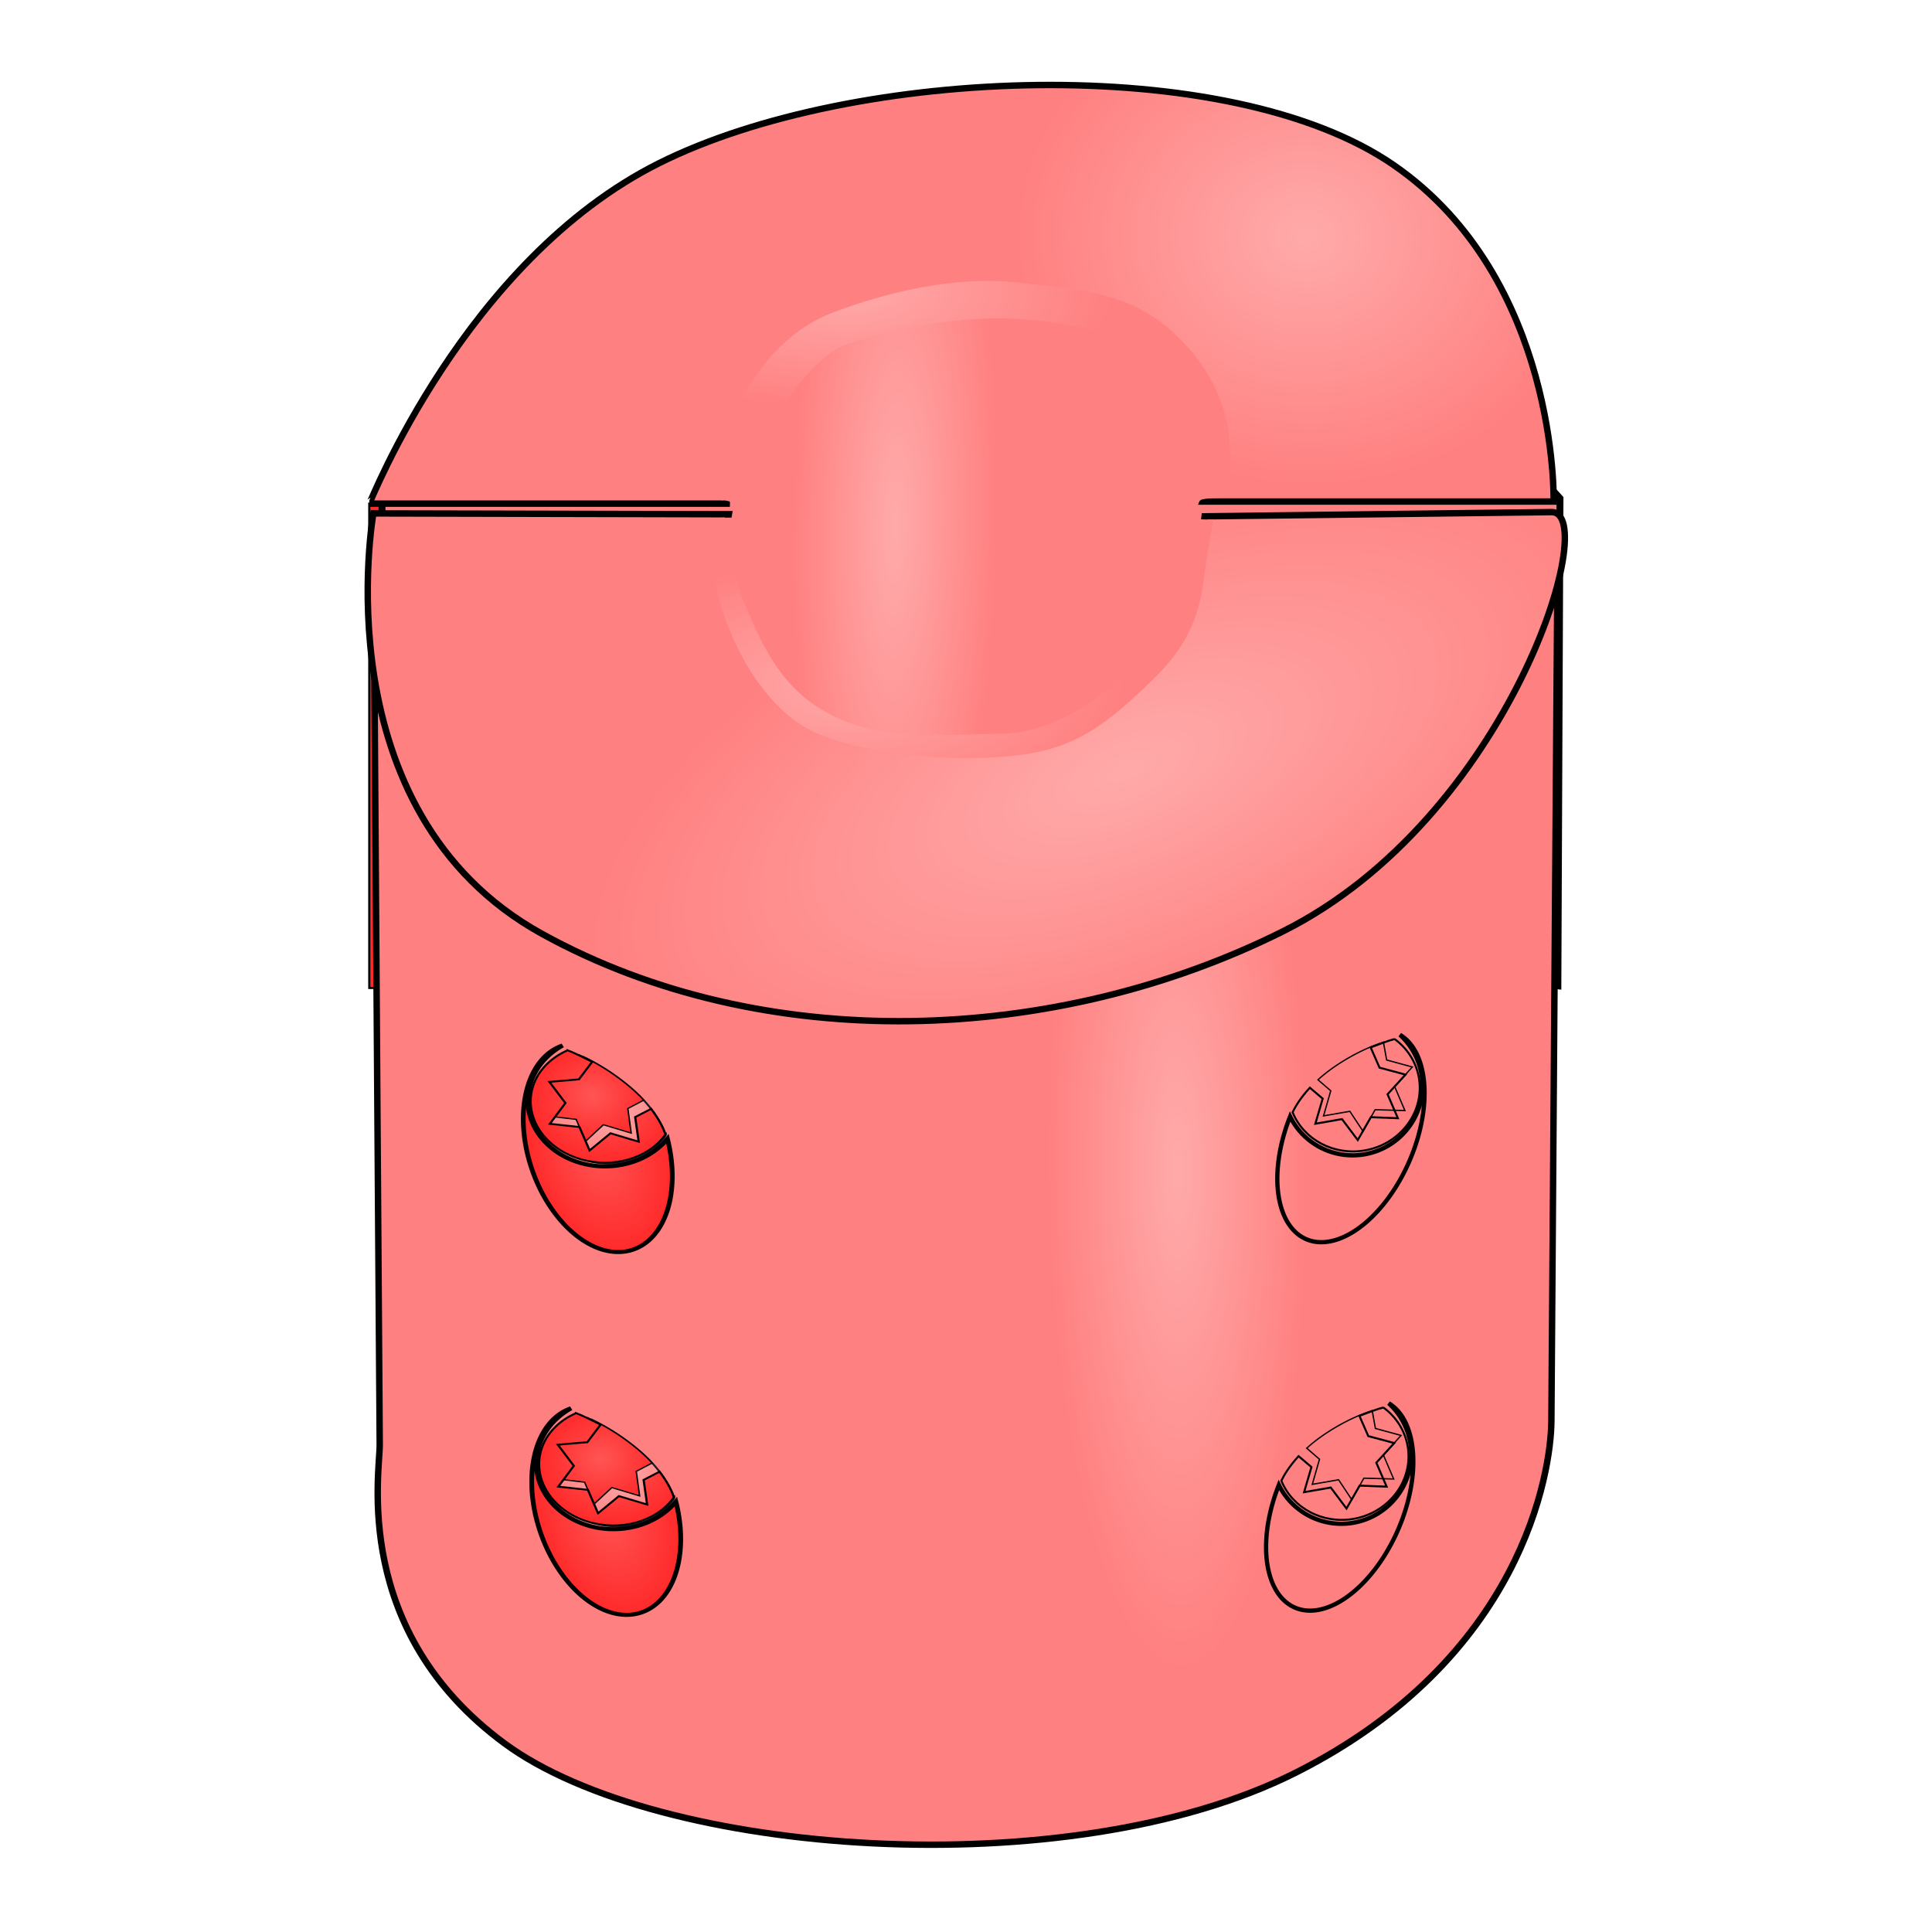 <svg xmlns="http://www.w3.org/2000/svg" xmlns:xlink="http://www.w3.org/1999/xlink" viewBox="0 0 256 256">
    <defs>
        <linearGradient id="innoGrad1">
            <stop offset="0" stop-color="#f55"/>
            <stop offset="1" stop-color="#ff2a2a"/>
        </linearGradient>
        <linearGradient id="innoGrad2">
            <stop offset="0" stop-color="#faa"/>
            <stop offset="1" stop-color="#ff8080"/>
        </linearGradient>
        <radialGradient id="radialGradient3210" cx="83.242" cy="66.493" r="27.865" fx="83.242" fy="66.493" gradientTransform="matrix(1.374 .07 -.061 1.181 62.705 -52.96)" gradientUnits="userSpaceOnUse" xlink:href="#innoGrad2"/>
        <radialGradient id="radialGradient4260" cx="61.44" cy="92.395" r="28.108" fx="61.44" fy="92.395" gradientTransform="matrix(2.483 -1.047 .473 1.121 -47.195 62.899)" gradientUnits="userSpaceOnUse" xlink:href="#innoGrad2"/>
        <radialGradient id="radialGradient4268" cx="47.812" cy="115.682" r="28.108" fx="47.812" fy="115.682" gradientTransform="matrix(.609 -.005 .02 2.364 124.572 -118.214)" gradientUnits="userSpaceOnUse" xlink:href="#innoGrad2"/>
        <radialGradient id="radialGradient4664" cx="85.308" cy="63.375" r="27.865" fx="85.308" fy="63.375" gradientTransform="matrix(.483 .008 -.037 2.133 79.773 -66.193)" gradientUnits="userSpaceOnUse" xlink:href="#innoGrad2"/>
        <radialGradient id="radialGradient10862" cx="40.379" cy="93.429" r="8.332" fx="40.379" fy="93.429" gradientTransform="matrix(2.842 0 0 3.851 -42.147 -260.976)" gradientUnits="userSpaceOnUse" xlink:href="#innoGrad1"/>
        <radialGradient id="radialGradient11913" cx="124.44" cy="116.421" r="3.032" fx="124.44" fy="116.421" gradientTransform="matrix(3.125 0 -1.731 4.38 -3.303 -290.22)" gradientUnits="userSpaceOnUse" xlink:href="#innoGrad1"/>
        <radialGradient id="radialGradient13826" cx="93.527" cy="107.381" r="3.353" fx="93.527" fy="107.381" gradientTransform="matrix(2.609 0 0 2.537 -36.052 -46.88)" gradientUnits="userSpaceOnUse" xlink:href="#innoGrad2"/>
        <radialGradient id="radialGradient13834" cx="353.723" cy="405.805" r="12.535" fx="353.723" fy="405.805" gradientTransform="matrix(.763 0 0 .729 -61.226 -71.089)" gradientUnits="userSpaceOnUse" xlink:href="#innoGrad1"/>
        <radialGradient id="radialGradient13842" cx="346.226" cy="403.619" r="14.64" fx="346.226" fy="403.619" gradientTransform="matrix(.506 0 0 .496 35.229 24.192)" gradientUnits="userSpaceOnUse" xlink:href="#innoGrad1"/>
        <radialGradient id="radialGradient3362" cx="54.24" cy="66.049" r="12.528" fx="54.24" fy="66.049" gradientTransform="matrix(2.842 0 0 1.246 -42.147 -43.808)" gradientUnits="userSpaceOnUse" xlink:href="#innoGrad2"/>
        <radialGradient id="radialGradient4830" cx="55.218" cy="71.838" r="12.528" fx="55.218" fy="71.838" gradientTransform="matrix(2.842 0 0 -1.331 -43.534 186.335)" gradientUnits="userSpaceOnUse" xlink:href="#innoGrad2"/>
    </defs>
    <path style="font-variation-settings:normal" id="rect10832" fill="url(#radialGradient10862)" fill-opacity="1" fill-rule="evenodd" stroke="#000" stroke-dasharray="none" stroke-dashoffset="0" stroke-linecap="butt" stroke-linejoin="miter" stroke-miterlimit="4" stroke-opacity="1" stroke-width=".284" d="M48.931 66.734h47.361v64.175H48.931z" opacity="1" stop-color="#000" stop-opacity="1"/>
    <use width="100%" height="100%" transform="translate(110.134 -.28)" xlink:href="#rect10832"/>
    <path style="font-variation-settings:normal" fill="url(#radialGradient4664)" stroke="#000" stroke-width=".918" d="M95.732 124.183l-45.399 6.445s.329-65.582.28-65.444c0 0 39.144-43.124 77.3-44.034 38.156-.91 78.793 44.886 78.793 44.886l-.28 64.589-46.24-5.052c-4.482-.49 10.111-9.464-25.765-12.159-46.683-3.506-34.592 10.187-38.69 10.769z"/>
    <path style="font-variation-settings:normal" fill="url(#radialGradient4268)" stroke="#000" stroke-width=".853" d="M50.314 191.437c.026 3.724-3.777 24.592 16.534 39.57 20.31 14.977 74.749 19.014 104.8 3.901 30.052-15.113 33.87-39.854 33.917-46.58l.84-117.786s-51.125 49.682-83.23 49.266c-33.45-.433-73.702-50.657-73.702-50.657z"/>
    <use width="100%" height="100%" stroke="#181c2a" transform="matrix(-1.088 -.154 -.179 .935 302.028 86.974)" xlink:href="#g12519"/>
    <use width="100%" height="100%" transform="translate(-1.49 48.821)" xlink:href="#g12519"/>
    <use width="100%" height="100%" stroke="#181c2a" transform="matrix(-1.088 -.154 -.179 .935 300.91 38.898)" xlink:href="#g12519"/>
    <path style="font-variation-settings:normal" fill="url(#radialGradient4260)" stroke="#000" stroke-width=".853" d="M49.473 68.03s-7.079 39.472 22.347 55.71c29.427 16.237 68.039 14.698 98.09-.287 30.052-14.984 42.344-55.679 35.676-55.598l-45.96.56s-3.254 31.664-35.358 31.252c-33.451-.43-27.696-31.531-27.696-31.531z"/>
    <g id="g12519">
        <g>
            <path fill="url(#radialGradient13826)" stroke-width=".264" d="M213.532 219.145c-1.783.298-4.218.917-7.007 2.193-4.188 1.917-6.262 4.31-7.096 5.5a8.372 8.617 90 008.507 7.036 8.372 8.617 90 008.617-8.372 8.372 8.617 90 00-3.02-6.357z" transform="matrix(.912 -.161 .162 .906 -47.405 -25.916)"/>
            <path fill="url(#radialGradient13842)" stroke="#000" stroke-width=".189" d="M214.065 219.064c-1.815.26-4.459.864-7.54 2.274a22.01 22.01 0 00-2.626 1.42l1.522 1.883-1.646 3.377 3.816.01 1.358 3.158 2.243-2.752 4.176.864-.838-3.65 2.977-2.342-3.435-1.634z" transform="matrix(.912 -.161 .162 .906 -47.405 -25.916)"/>
            <path fill="url(#radialGradient13834)" stroke="#000" stroke-width=".286" d="M215.712 218.896c-.652.037-2.352.349-3.578.59l.739 3.097 3.486 1.634-3.024 2.34.851 3.652-3.778-.824-2.424 2.92-1.69-3.367-3.874-.012 1.67-3.376-1.533-1.868c-1.564 1.187-2.522 2.313-3.05 3.047.89 4.197 4.751 7.215 9.234 7.215 5.204 0 9.423-4.03 9.423-9.002-.003-2.236-.877-4.392-2.452-6.046z" transform="matrix(.912 -.161 .162 .906 -47.405 -25.916)"/>
        </g>
        <path fill="url(#radialGradient11913)" stroke="#000" stroke-width=".568" d="M192.81 207.61a9.244 9.194 0 011.9 5.584 9.244 9.194 0 01-9.244 9.193 9.244 9.194 0 01-8.879-6.654 8.436 14.917 33.525 00-1.983 3.93 8.436 14.917 33.525 004.226 13.28 8.436 14.917 33.525 0014.725-13.28 8.436 14.917 33.525 00-.745-12.053z" transform="rotate(-10.052 -211.623 213.922)"/>
    </g>
    <path style="font-variation-settings:normal" fill="url(#radialGradient3210)" stroke="#000" stroke-width=".853" d="M96.292 66.734h-47.36c.097 0 12.658-32.24 38.392-45.107 25.734-12.867 75.528-14.835 97.368.26 21.84 15.096 21.174 44.567 21.174 44.567h-46.52s7.839-23.279-20.458-26.342c-42.077-4.556-42.596 26.622-42.596 26.622z"/>
    <path style="-inkscape-stroke:none" fill="url(#radialGradient4830)" d="M135.085 100.05c-8.737 1.116-19.905-.091-26.435-2.71-6.963-2.794-11.284-11.041-13.186-17.202-1.916-6.204-.528-11.518-.528-11.518s1.815-.053 2.102-.032c.84.062-.812 5.719 1.344 10.735 2.157 5.017 4.41 11.05 10.51 14.72 7.41 4.458 15.827 3.228 23.545 3.186 7.718-.042 14.164-5.391 17.492-8.608.902-.872 4.513-5.127 5.902-9.371 1.332-4.067 1.805-9.22 1.805-9.22l1.278-1.224 1.874.055s-.703 3.367-1.348 8.357c-.645 4.99-2.526 8.819-6.755 12.906-6.009 5.807-10.007 8.956-17.6 9.926z" color="#000"/>
    <path style="-inkscape-stroke:none" fill="url(#radialGradient3362)" d="M135.085 37.464c-8.736-1.046-18.069 1.45-24.598 3.903-6.963 2.615-11.09 8.733-13.636 14.28-2.547 5.548-3.015 10.558-3.015 10.558s2.56.002 2.882.282c.624.542 1.243 2.107 1.243 2.107s1.404-6.37 3.56-11.068c2.156-4.698 7.142-10.565 10.3-11.751 5.259-1.976 13.024-3.614 20.742-3.574 7.718.04 15.775 1.833 19.103 4.846.903.816 5.004 5.458 5.553 9.433.548 3.974 1.11 11.418 1.11 11.418s.213-1.197.766-1.637c.336-.27 3.255-.333 3.255-.333s1.065-4.124.42-8.797c-.646-4.673-3.184-9.34-7.413-13.169-6.008-5.438-12.68-5.59-20.272-6.498z" color="#000"/>
</svg>
